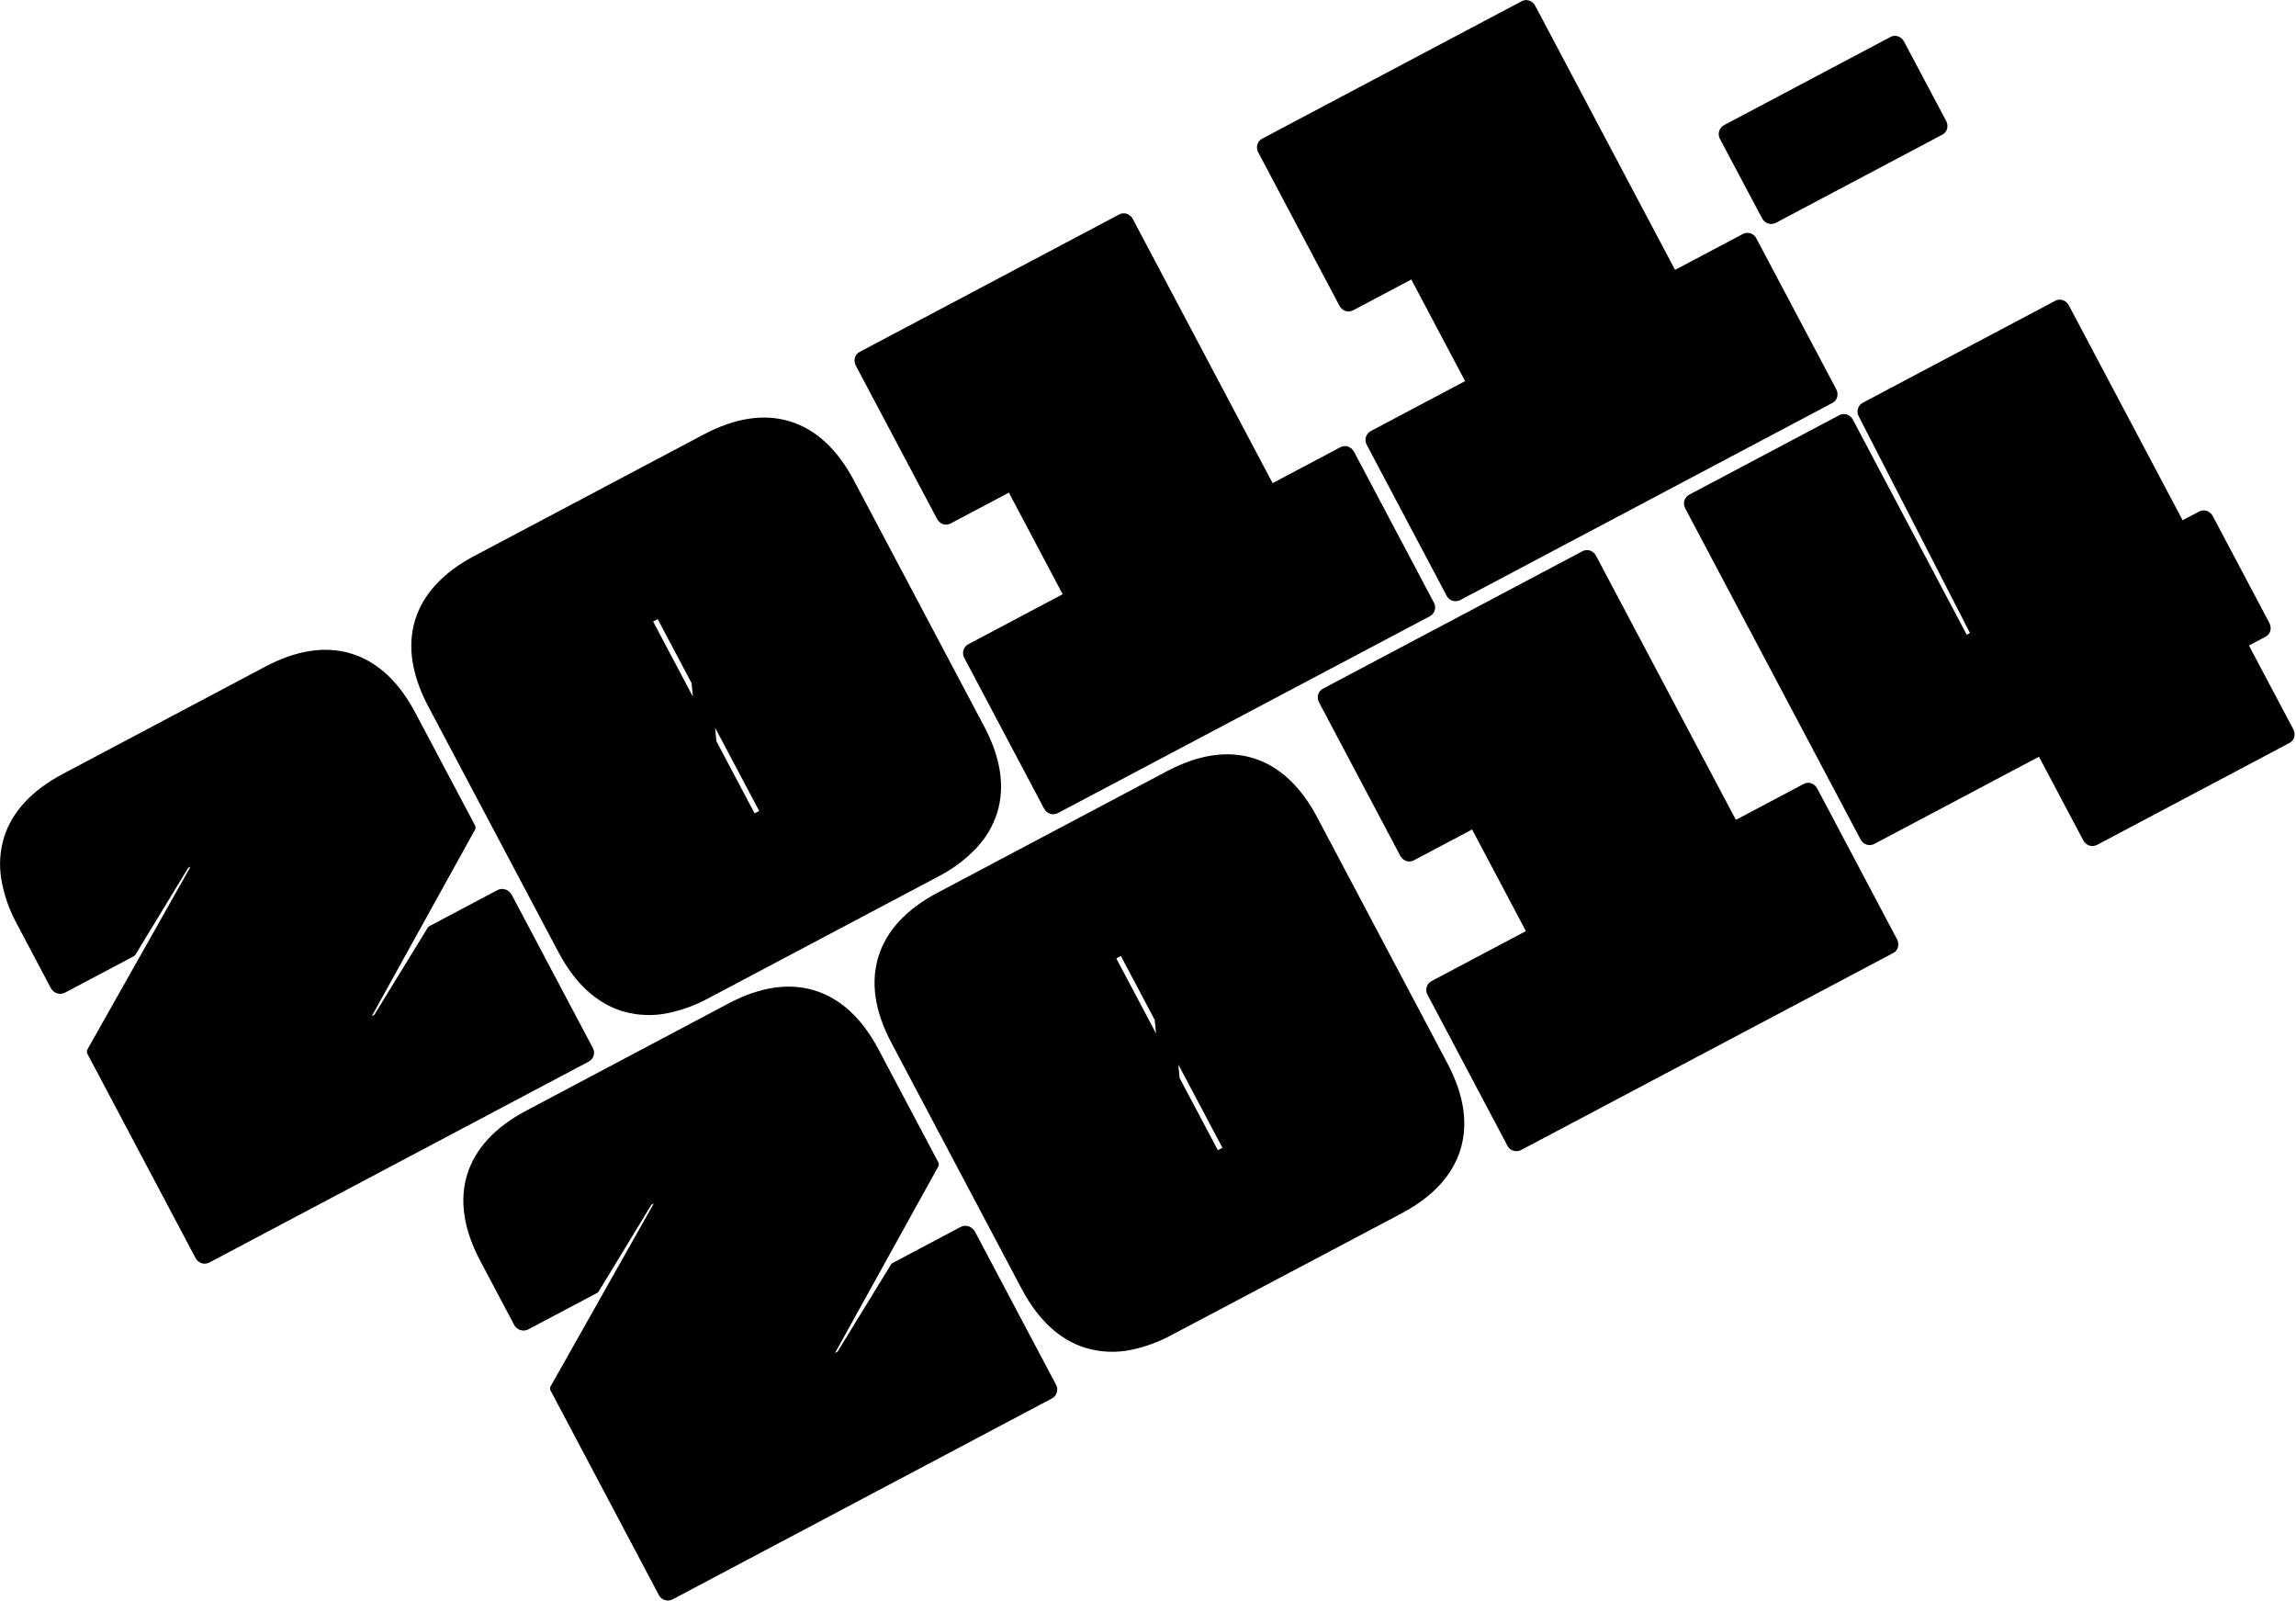 <svg width="1307" height="911" viewBox="0 0 1307 911" fill="none" xmlns="http://www.w3.org/2000/svg">
<g clip-path="url(#clip0_8_20)">
<path d="M334.86 604.4C335.584 604.059 336.23 603.57 336.754 602.965C337.279 602.361 337.672 601.653 337.907 600.887C338.142 600.122 338.215 599.316 338.121 598.521C338.027 597.726 337.768 596.959 337.36 596.27L291.43 509.54C289.71 506.29 286.13 505.05 283.1 506.65L244.21 527.25L243.59 527.83L213.1 577.59L211.65 578.35L270.65 471.79V470.26L236.44 405.7C227.01 387.89 214.76 376.56 200.02 372.03C185.28 367.5 168.79 370.03 151.02 379.42L35.89 440.42C18.08 449.86 6.75 462.11 2.22 476.84C-0.039 484.413 -0.558 492.398 0.7 500.2C2.202 509.201 5.215 517.883 9.61 525.88L28.97 562.44C29.694 563.791 30.901 564.82 32.35 565.32C33.123 565.589 33.944 565.694 34.76 565.629C35.576 565.563 36.369 565.329 37.09 564.94L76.37 544.14L77 543.55L107.1 494.01L108.47 493.28L49.5 597.78V599.32L111.29 716C111.648 716.707 112.142 717.336 112.745 717.851C113.347 718.366 114.046 718.756 114.8 719C115.706 719.27 116.664 719.311 117.59 719.12C118.226 718.993 118.84 718.77 119.41 718.46L334.88 604.36L334.86 604.4Z" fill="black"/>
<path d="M317.85 541.86C327.28 559.68 339.54 571 354.27 575.53C362.868 578.091 371.973 578.435 380.74 576.53C388.627 574.836 396.228 572.014 403.31 568.15L534 498.95C542.129 494.798 549.499 489.304 555.8 482.7C561.224 476.956 565.282 470.062 567.67 462.53C572.2 447.8 569.67 431.29 560.28 413.53L486.13 273.53C476.7 255.71 464.45 244.39 449.72 239.85C434.99 235.31 418.48 237.85 400.67 247.24L269.99 316.44C252.18 325.88 240.85 338.13 236.32 352.86C231.79 367.59 234.32 384.09 243.71 401.91L317.85 541.86ZM371.8 353.77L374.4 352.39L393.68 388.8L394.43 396.5L371.8 353.77ZM407.8 421.86L407.06 414.16L432.16 461.56L429.56 462.94L407.8 421.86Z" fill="black"/>
<path d="M533.37 295.26C534.08 296.672 535.298 297.762 536.78 298.31C537.486 298.557 538.235 298.655 538.981 298.596C539.727 298.538 540.452 298.324 541.11 297.97L574.3 280.39L604.92 338.22L551.51 366.51C550.786 366.85 550.141 367.337 549.616 367.941C549.092 368.545 548.699 369.252 548.464 370.017C548.228 370.781 548.155 371.587 548.249 372.381C548.343 373.175 548.603 373.941 549.01 374.63L594.32 460.2C595.048 461.625 596.31 462.703 597.83 463.2C598.736 463.47 599.695 463.512 600.62 463.32C601.254 463.185 601.867 462.963 602.44 462.66L814.03 350.7C814.7 350.331 815.288 349.83 815.76 349.228C816.231 348.625 816.575 347.934 816.773 347.195C816.97 346.456 817.015 345.685 816.907 344.928C816.798 344.171 816.537 343.444 816.14 342.79L770.8 257.17C770.084 255.778 768.87 254.707 767.4 254.17C766.693 253.926 765.944 253.832 765.198 253.892C764.453 253.952 763.729 254.166 763.07 254.52L724.43 274.98L644.88 124.7C644.162 123.306 642.944 122.234 641.47 121.7C640.764 121.452 640.015 121.355 639.269 121.413C638.524 121.472 637.799 121.685 637.14 122.04L489.34 200.3C486.54 201.79 485.63 205.19 487.24 208.22L533.37 295.26Z" fill="black"/>
<path d="M762.45 173.95C763.163 175.359 764.38 176.448 765.86 177C766.566 177.247 767.315 177.345 768.061 177.286C768.806 177.228 769.532 177.014 770.19 176.66L803.38 159.08L834.01 216.91L780.59 245.2C779.867 245.541 779.223 246.029 778.699 246.633C778.175 247.237 777.783 247.944 777.548 248.708C777.313 249.472 777.24 250.277 777.333 251.071C777.426 251.865 777.684 252.631 778.09 253.32L823.4 338.89C823.942 340.046 824.857 340.986 825.998 341.559C827.139 342.132 828.439 342.305 829.69 342.05C830.329 341.921 830.946 341.699 831.52 341.39L1043.11 229.34C1043.77 228.995 1044.36 228.516 1044.82 227.932C1045.29 227.348 1045.63 226.673 1045.82 225.95C1046.2 224.421 1045.98 222.807 1045.22 221.43L999.9 135.86C999.583 135.163 999.129 134.537 998.564 134.021C997.999 133.504 997.336 133.108 996.614 132.854C995.891 132.601 995.125 132.497 994.362 132.548C993.598 132.598 992.852 132.803 992.17 133.15L953.53 153.62L873.96 3.35C873.242 1.956 872.024 0.884 870.55 0.35C869.844 0.102 869.095 0.005 868.349 0.063C867.604 0.122 866.878 0.335 866.22 0.69L718.43 78.95C717.766 79.295 717.181 79.775 716.713 80.359C716.245 80.942 715.903 81.617 715.71 82.34C715.332 83.873 715.55 85.492 716.32 86.87L762.45 173.95Z" fill="black"/>
<path d="M1003.05 124.23C1003.78 125.655 1005.04 126.733 1006.56 127.23C1007.47 127.5 1008.42 127.542 1009.35 127.35C1009.99 127.224 1010.6 127.002 1011.17 126.69L1105.68 76.64C1106.34 76.296 1106.93 75.816 1107.4 75.233C1107.87 74.649 1108.21 73.974 1108.4 73.25C1108.78 71.718 1108.56 70.101 1107.8 68.72L1083.9 23.7C1083.18 22.308 1081.97 21.238 1080.5 20.7C1079.79 20.452 1079.04 20.354 1078.3 20.413C1077.55 20.471 1076.83 20.685 1076.17 21.04L981.66 71.09C980.937 71.432 980.292 71.921 979.769 72.526C979.245 73.132 978.853 73.839 978.617 74.604C978.382 75.369 978.309 76.174 978.402 76.969C978.496 77.764 978.754 78.531 979.16 79.22L1003.05 124.23Z" fill="black"/>
<path d="M555.13 701.26C553.41 698.01 549.83 696.77 546.8 698.37L507.91 718.97L507.29 719.55L476.8 769.3L475.35 770.07L534.35 663.5V661.97L500.16 597.41C490.73 579.6 478.48 568.27 463.74 563.74C449 559.21 432.51 561.74 414.74 571.12L299.61 632.12C281.8 641.55 270.47 653.81 265.94 668.54C261.41 683.27 263.94 699.77 273.33 717.54L292.69 754.1C293.414 755.451 294.621 756.48 296.07 756.98C296.843 757.249 297.664 757.354 298.48 757.289C299.296 757.223 300.09 756.989 300.81 756.6L340.1 735.8L340.72 735.21L370.8 685.7L372.17 684.98L313.2 789.49V791.04L374.97 907.7C375.512 908.856 376.427 909.796 377.568 910.37C378.709 910.943 380.009 911.115 381.26 910.86C381.899 910.73 382.515 910.508 383.09 910.2L598.56 796.09C599.283 795.749 599.927 795.261 600.451 794.657C600.975 794.053 601.367 793.346 601.602 792.582C601.837 791.818 601.91 791.013 601.817 790.219C601.724 789.425 601.466 788.659 601.06 787.97L555.13 701.26Z" fill="black"/>
<path d="M749.8 465.18C740.36 447.37 728.11 436.04 713.38 431.51C698.65 426.98 682.15 429.51 664.38 438.9L533.7 508.1C515.89 517.53 504.56 529.79 500.03 544.52C495.5 559.25 497.98 575.75 507.42 593.52L581.56 733.52C591 751.33 603.25 762.66 617.98 767.19C626.578 769.75 635.684 770.094 644.45 768.19C652.337 766.496 659.938 763.673 667.02 759.81L797.7 690.7C815.51 681.27 826.84 669.02 831.37 654.28C835.9 639.54 833.37 623.05 823.98 605.28L749.8 465.18ZM695.86 653.28L693.26 654.66L671.5 613.58L670.76 605.88L695.86 653.28ZM657.33 580.52L658.08 588.22L635.45 545.49L638.05 544.11L657.33 580.52Z" fill="black"/>
<path d="M1034.52 448.89C1033.81 447.48 1032.6 446.39 1031.12 445.84C1030.41 445.592 1029.66 445.494 1028.92 445.553C1028.17 445.611 1027.45 445.825 1026.79 446.18L988.15 466.64L908.58 316.38C907.858 314.99 906.641 313.92 905.17 313.38C904.464 313.134 903.714 313.038 902.968 313.099C902.223 313.159 901.498 313.374 900.84 313.73L753.05 391.99C752.385 392.334 751.8 392.814 751.332 393.398C750.863 393.981 750.522 394.657 750.33 395.38C749.952 396.913 750.17 398.532 750.94 399.91L797.07 487.03C797.793 488.421 799.009 489.491 800.48 490.03C801.184 490.278 801.931 490.376 802.675 490.319C803.418 490.262 804.142 490.052 804.8 489.7L837.99 472.12L868.62 529.95L815.2 558.24C814.477 558.581 813.833 559.069 813.309 559.673C812.785 560.278 812.393 560.984 812.158 561.748C811.923 562.513 811.85 563.317 811.943 564.111C812.036 564.906 812.294 565.671 812.7 566.36L858.01 651.93C858.552 653.086 859.467 654.026 860.608 654.6C861.749 655.173 863.049 655.345 864.3 655.09C864.939 654.961 865.556 654.739 866.13 654.43L1077.72 542.43C1078.38 542.084 1078.97 541.604 1079.43 541.02C1079.9 540.437 1080.24 539.762 1080.43 539.04C1080.81 537.508 1080.59 535.891 1079.83 534.51L1034.52 448.89Z" fill="black"/>
<path d="M1305.42 415L1280.22 367.41L1289.69 362.41C1292.49 360.92 1293.4 357.52 1291.8 354.49L1259.67 293.82C1258.96 292.408 1257.74 291.318 1256.26 290.77C1255.55 290.522 1254.8 290.424 1254.06 290.483C1253.31 290.541 1252.59 290.755 1251.93 291.11L1242.46 296.11L1177.72 173.85C1177 172.456 1175.78 171.384 1174.31 170.85C1173.6 170.602 1172.85 170.505 1172.11 170.563C1171.36 170.622 1170.64 170.835 1169.98 171.19L1060.69 229.07C1059.97 229.41 1059.33 229.897 1058.8 230.499C1058.28 231.101 1057.89 231.806 1057.65 232.568C1057.42 233.329 1057.34 234.132 1057.43 234.924C1057.52 235.717 1057.78 236.481 1058.18 237.17L1121.4 360.26L1119.56 361.26L1054.8 238.94C1054.08 237.548 1052.87 236.477 1051.4 235.94C1050.69 235.694 1049.94 235.598 1049.2 235.656C1048.45 235.715 1047.73 235.927 1047.07 236.28L961.89 281.39C961.167 281.731 960.523 282.219 959.999 282.823C959.475 283.427 959.083 284.134 958.848 284.898C958.613 285.662 958.539 286.467 958.633 287.261C958.726 288.055 958.984 288.821 959.39 289.51L1059.09 477.7C1059.43 478.423 1059.92 479.067 1060.52 479.591C1061.13 480.115 1061.83 480.507 1062.6 480.742C1063.36 480.977 1064.17 481.05 1064.96 480.957C1065.76 480.864 1066.52 480.606 1067.21 480.2L1160.69 430.7L1185.89 478.28C1186.62 479.705 1187.88 480.783 1189.4 481.28C1190.31 481.55 1191.26 481.591 1192.19 481.4C1192.83 481.264 1193.44 481.042 1194.02 480.74L1303.31 422.86C1303.97 422.516 1304.55 422.038 1305.02 421.456C1305.49 420.874 1305.83 420.201 1306.02 419.48C1306.38 417.964 1306.17 416.367 1305.42 415Z" fill="black"/>
</g>
<defs>
<clipPath id="clip0_8_20">
<rect width="1306.21" height="911" fill="white"/>
</clipPath>
</defs>
</svg>
